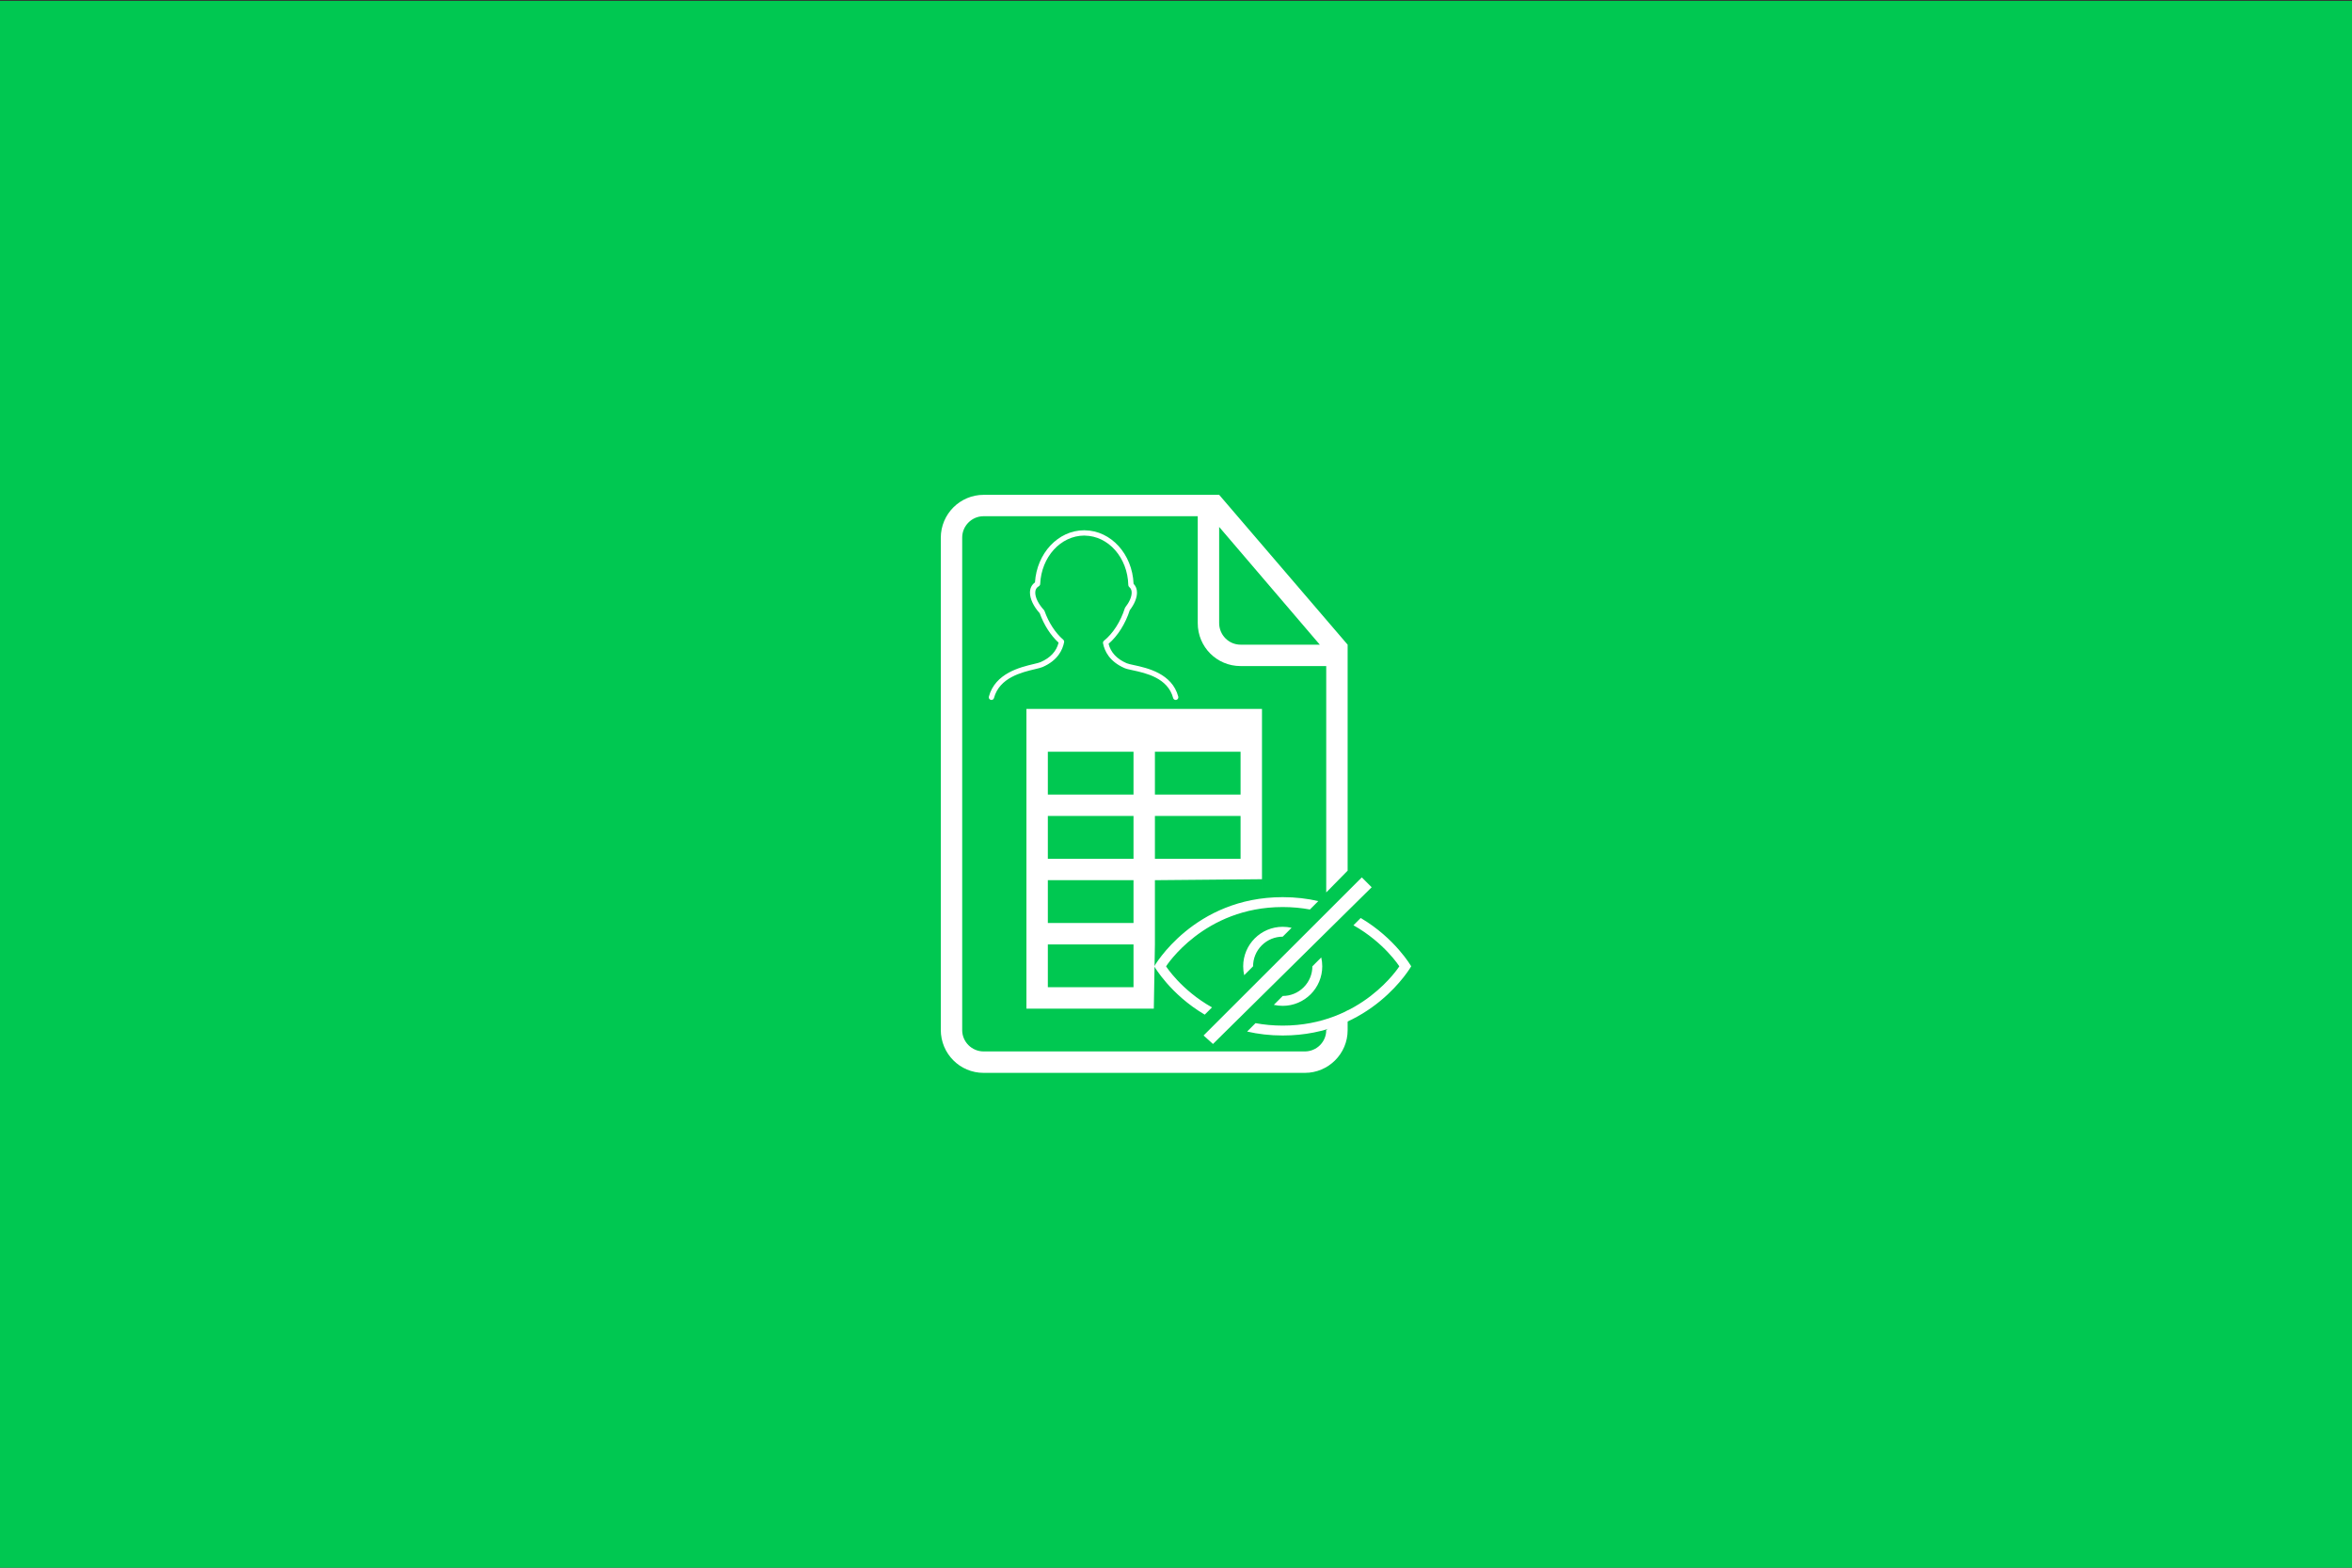 <?xml version="1.0" encoding="UTF-8" standalone="no"?><!DOCTYPE svg PUBLIC "-//W3C//DTD SVG 1.1//EN" "http://www.w3.org/Graphics/SVG/1.1/DTD/svg11.dtd"><svg width="100%" height="100%" viewBox="0 0 300 200" version="1.1" xmlns="http://www.w3.org/2000/svg" xmlns:xlink="http://www.w3.org/1999/xlink" xml:space="preserve" style="fill-rule:evenodd;clip-rule:evenodd;stroke-linejoin:round;stroke-miterlimit:1.414;"><rect x="0" y="0" width="300" height="200" fill="#333333" stroke="none"/><rect x="-0.191" y="0.113" width="300.234" height="200.002" style="fill:#00c851;"/><g><g><path d="M144.58,112.291l0,5.463l-10.926,0l0,-5.463l10.926,0Zm2.731,0l13.657,-0.124l0,8.159l-13.657,0.159l0,-8.194Zm-2.731,13.657l-10.926,0l0,-5.463l10.926,0l0,5.463Zm2.591,2.731l0.14,-8.194l13.657,-0.159l0,8.353l-13.797,0Zm-2.591,-24.582l0,5.463l-10.926,0l0,-5.463l10.926,0Zm2.731,0l10.925,0l0,5.463l-10.925,0l0,-5.463Zm-2.731,-8.194l0,5.463l-10.926,0l0,-5.463l10.926,0Zm2.731,0l10.925,0l0,5.463l-10.925,0l0,-5.463Zm6.828,-32.776l1.366,0l16.388,19.119l0,49.189c0,2.986 -2.442,5.438 -5.454,5.438l-40.984,0c-3.024,0 -5.455,-2.455 -5.455,-5.481l0,-62.781c0,-3.029 2.45,-5.482 5.471,-5.482l28.671,0l-0.003,-0.002Zm-1.365,2.731l-27.325,0c-1.502,0 -2.72,1.243 -2.72,2.718l0,62.846c0,1.502 1.242,2.717 2.731,2.717l40.971,0c1.507,0 2.731,-1.215 2.731,-2.712l2.731,-2.532l0,-17.817l-2.731,2.779l0,-28.882l-10.931,0c-3.013,0 -5.457,-2.423 -5.457,-5.479l0,-13.641l0,0.003Zm2.731,1.366l0,12.266c0,1.522 1.232,2.756 2.723,2.756l10.115,0l-12.838,-15.022Zm-24.582,23.216l0,38.239l30.045,0l0,-16.512l0,-21.727l-30.045,0Z" style="fill:#fff;fill-rule:nonzero;"/><path d="M153.664,129.446c-4.402,-2.598 -6.44,-6.166 -6.44,-6.166c0,0 5.042,-8.824 16.388,-8.824c1.645,0 3.156,0.185 4.539,0.503l-1.071,1.071c-1.078,-0.199 -2.234,-0.312 -3.469,-0.312c-10.086,0 -14.876,7.564 -14.876,7.564c0,0 1.91,3.015 5.856,5.237l-0.928,0.928l0.001,-0.001Zm5.408,2.156c1.383,0.317 2.896,0.503 4.54,0.503c11.345,0 16.388,-8.825 16.388,-8.825c0,0 -2.038,-3.567 -6.441,-6.165l-0.927,0.927c3.945,2.223 5.855,5.238 5.855,5.238c0,0 -4.79,7.564 -14.875,7.564c-1.236,0 -2.392,-0.113 -3.469,-0.313l-1.072,1.072l0.001,-0.001Zm9.455,-9.455c0.083,0.364 0.127,0.744 0.127,1.133c0,2.785 -2.257,5.043 -5.042,5.043c-0.39,0 -0.769,-0.044 -1.134,-0.128l1.134,-1.133c0.968,0 1.936,-0.369 2.674,-1.108c0.737,-0.739 1.108,-1.707 1.108,-2.674l1.133,-1.133l0,0Zm-3.782,-3.782c-0.364,-0.083 -0.744,-0.127 -1.133,-0.127c-2.785,0 -5.043,2.258 -5.043,5.042c0,0.39 0.044,0.769 0.128,1.134l1.133,-1.134c0,-0.968 0.369,-1.936 1.108,-2.674c0.739,-0.737 1.707,-1.108 2.674,-1.108l1.133,-1.133l0,0Zm8.952,-6.43l-20.181,20.17l1.199,1.082l20.242,-19.992l-1.26,-1.26Z" style="fill:#fff;fill-rule:nonzero;"/></g><path d="M126.371,89.288c0.182,0.045 0.367,-0.06 0.414,-0.24c0.697,-2.6 3.529,-3.274 5.222,-3.677c0.424,-0.101 0.759,-0.18 0.977,-0.274c1.928,-0.837 2.556,-2.184 2.744,-3.166c0.023,-0.118 -0.019,-0.24 -0.111,-0.32c-1.004,-0.867 -1.851,-2.167 -2.386,-3.664c-0.015,-0.043 -0.038,-0.082 -0.069,-0.116c-0.707,-0.768 -1.113,-1.581 -1.113,-2.228c0,-0.378 0.143,-0.632 0.464,-0.823c0.098,-0.059 0.16,-0.163 0.164,-0.276c0.15,-3.447 2.604,-6.159 5.615,-6.177c0.003,0 0.069,0.005 0.072,0.005c3.026,0.042 5.464,2.813 5.552,6.308c0.002,0.096 0.046,0.187 0.12,0.249c0.212,0.179 0.311,0.407 0.311,0.715c0,0.542 -0.289,1.209 -0.813,1.876c-0.025,0.031 -0.044,0.068 -0.057,0.106c-0.541,1.716 -1.512,3.231 -2.664,4.158c-0.097,0.078 -0.143,0.204 -0.12,0.326c0.188,0.982 0.816,2.328 2.744,3.166c0.228,0.099 0.582,0.176 1.031,0.273c1.675,0.362 4.48,0.97 5.168,3.539c0.04,0.151 0.177,0.25 0.326,0.25c0.029,0 0.058,-0.004 0.088,-0.011c0.18,-0.049 0.287,-0.234 0.239,-0.415c-0.795,-2.968 -3.972,-3.656 -5.678,-4.025c-0.396,-0.086 -0.737,-0.16 -0.904,-0.233c-1.258,-0.546 -2.033,-1.379 -2.307,-2.479c1.168,-1.004 2.146,-2.551 2.704,-4.287c0.594,-0.772 0.92,-1.566 0.92,-2.244c0,-0.453 -0.146,-0.83 -0.436,-1.125c-0.161,-3.792 -2.866,-6.777 -6.224,-6.825l-0.101,-0.002c-3.296,0.018 -6.013,2.925 -6.251,6.651c-0.423,0.311 -0.638,0.747 -0.638,1.301c0,0.801 0.452,1.758 1.244,2.636c0.548,1.504 1.396,2.825 2.406,3.75c-0.273,1.104 -1.048,1.94 -2.31,2.487c-0.163,0.071 -0.487,0.149 -0.863,0.238c-1.719,0.409 -4.918,1.17 -5.719,4.159c-0.048,0.18 0.059,0.365 0.239,0.414l0,0Z" style="fill:#fff;fill-rule:nonzero;"/></g></svg>
